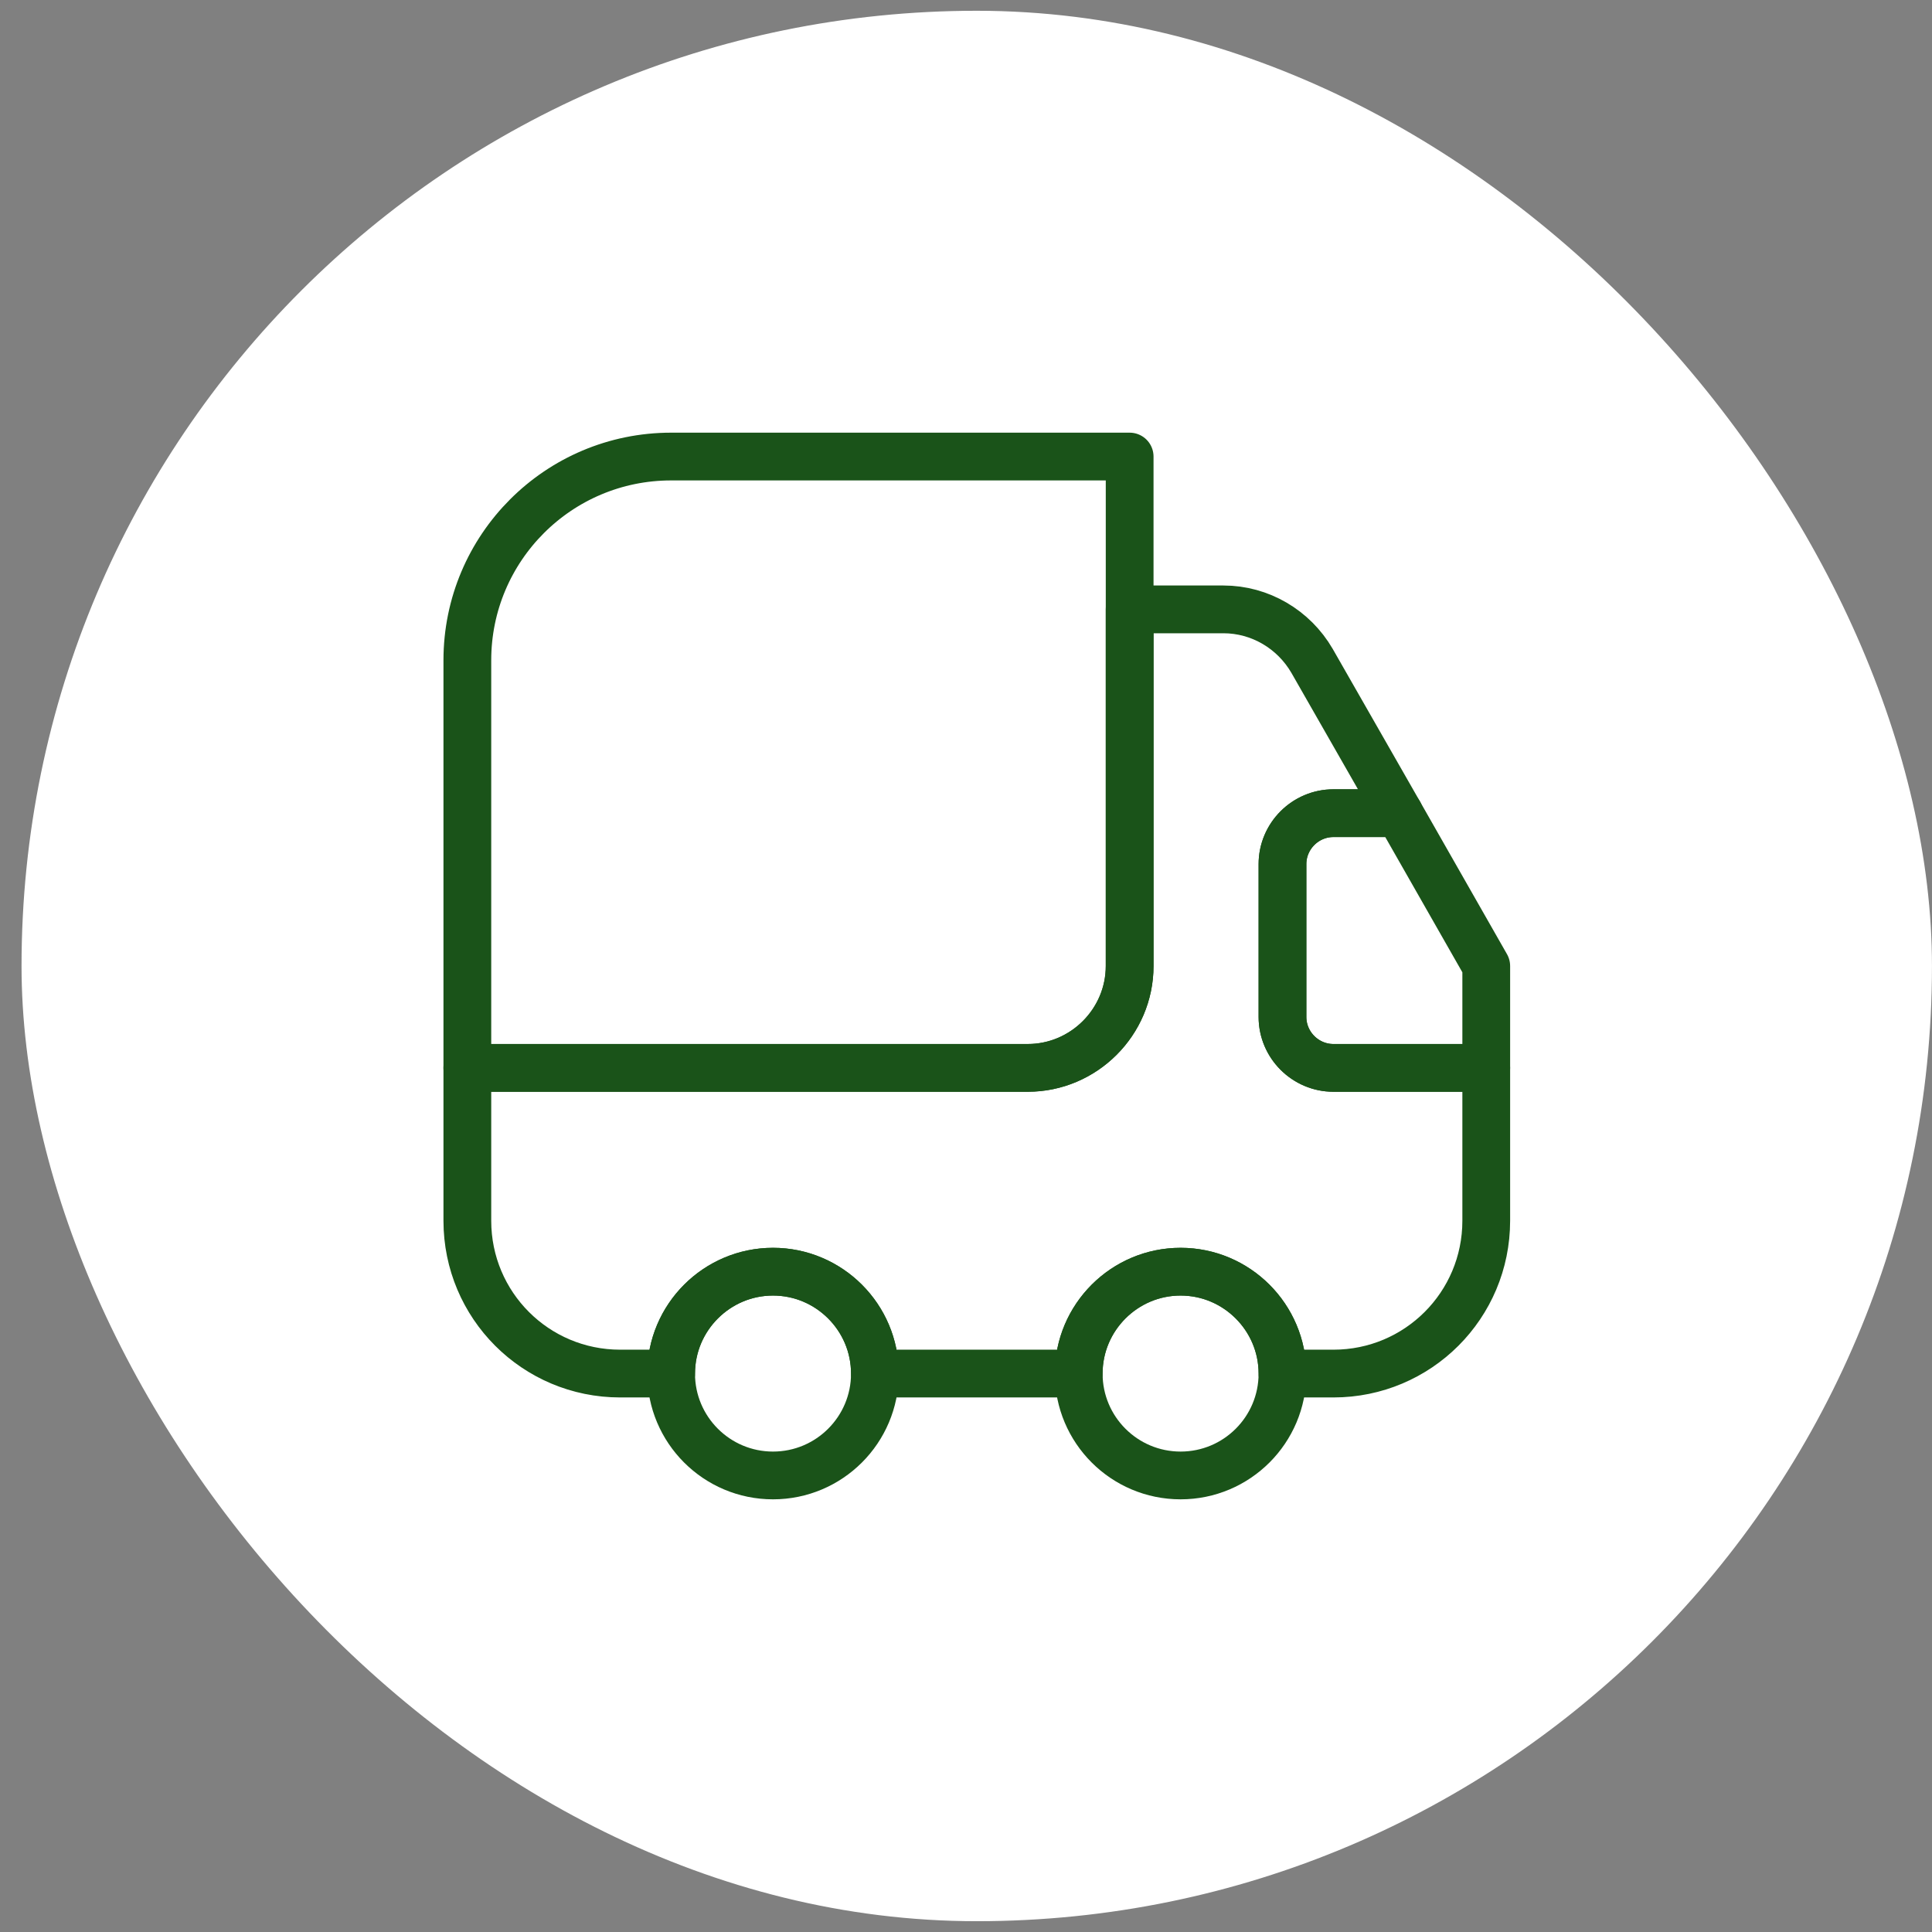 <svg width="68" height="68" viewBox="0 0 68 68" fill="none" xmlns="http://www.w3.org/2000/svg">
<rect x="0" y="0" width="68" height="68" fill="#808080" stroke="none"/>
<rect x="0.758" y="0.379" width="67.241" height="67.241" rx="33.621" fill="white"/>
<path d="M39.76 16.069V34C39.76 35.972 38.146 37.586 36.173 37.586H16.449V23.241C16.449 19.279 19.659 16.069 23.622 16.069H39.76Z" stroke="#1A5319" stroke-width="1.681" stroke-linecap="round" stroke-linejoin="round"/>
<path d="M52.311 37.586V42.965C52.311 45.942 49.908 48.345 46.932 48.345H45.139C45.139 46.372 43.525 44.759 41.553 44.759C39.58 44.759 37.967 46.372 37.967 48.345H30.794C30.794 46.372 29.18 44.759 27.208 44.759C25.235 44.759 23.622 46.372 23.622 48.345H21.828C18.852 48.345 16.449 45.942 16.449 42.965V37.586H36.173C38.146 37.586 39.76 35.972 39.76 34V21.448H43.059C44.35 21.448 45.533 22.148 46.179 23.259L49.245 28.621H46.932C45.946 28.621 45.139 29.428 45.139 30.414V35.793C45.139 36.779 45.946 37.586 46.932 37.586H52.311Z" stroke="#1A5319" stroke-width="1.681" stroke-linecap="round" stroke-linejoin="round"/>
<path d="M27.207 51.931C29.188 51.931 30.794 50.325 30.794 48.345C30.794 46.364 29.188 44.759 27.207 44.759C25.227 44.759 23.621 46.364 23.621 48.345C23.621 50.325 25.227 51.931 27.207 51.931Z" stroke="#1A5319" stroke-width="1.681" stroke-linecap="round" stroke-linejoin="round"/>
<path d="M41.553 51.931C43.534 51.931 45.139 50.325 45.139 48.345C45.139 46.364 43.534 44.759 41.553 44.759C39.572 44.759 37.967 46.364 37.967 48.345C37.967 50.325 39.572 51.931 41.553 51.931Z" stroke="#1A5319" stroke-width="1.681" stroke-linecap="round" stroke-linejoin="round"/>
<path d="M52.311 34V37.586H46.932C45.946 37.586 45.139 36.779 45.139 35.793V30.414C45.139 29.428 45.946 28.621 46.932 28.621H49.245L52.311 34Z" stroke="#1A5319" stroke-width="1.681" stroke-linecap="round" stroke-linejoin="round"/>
</svg>

